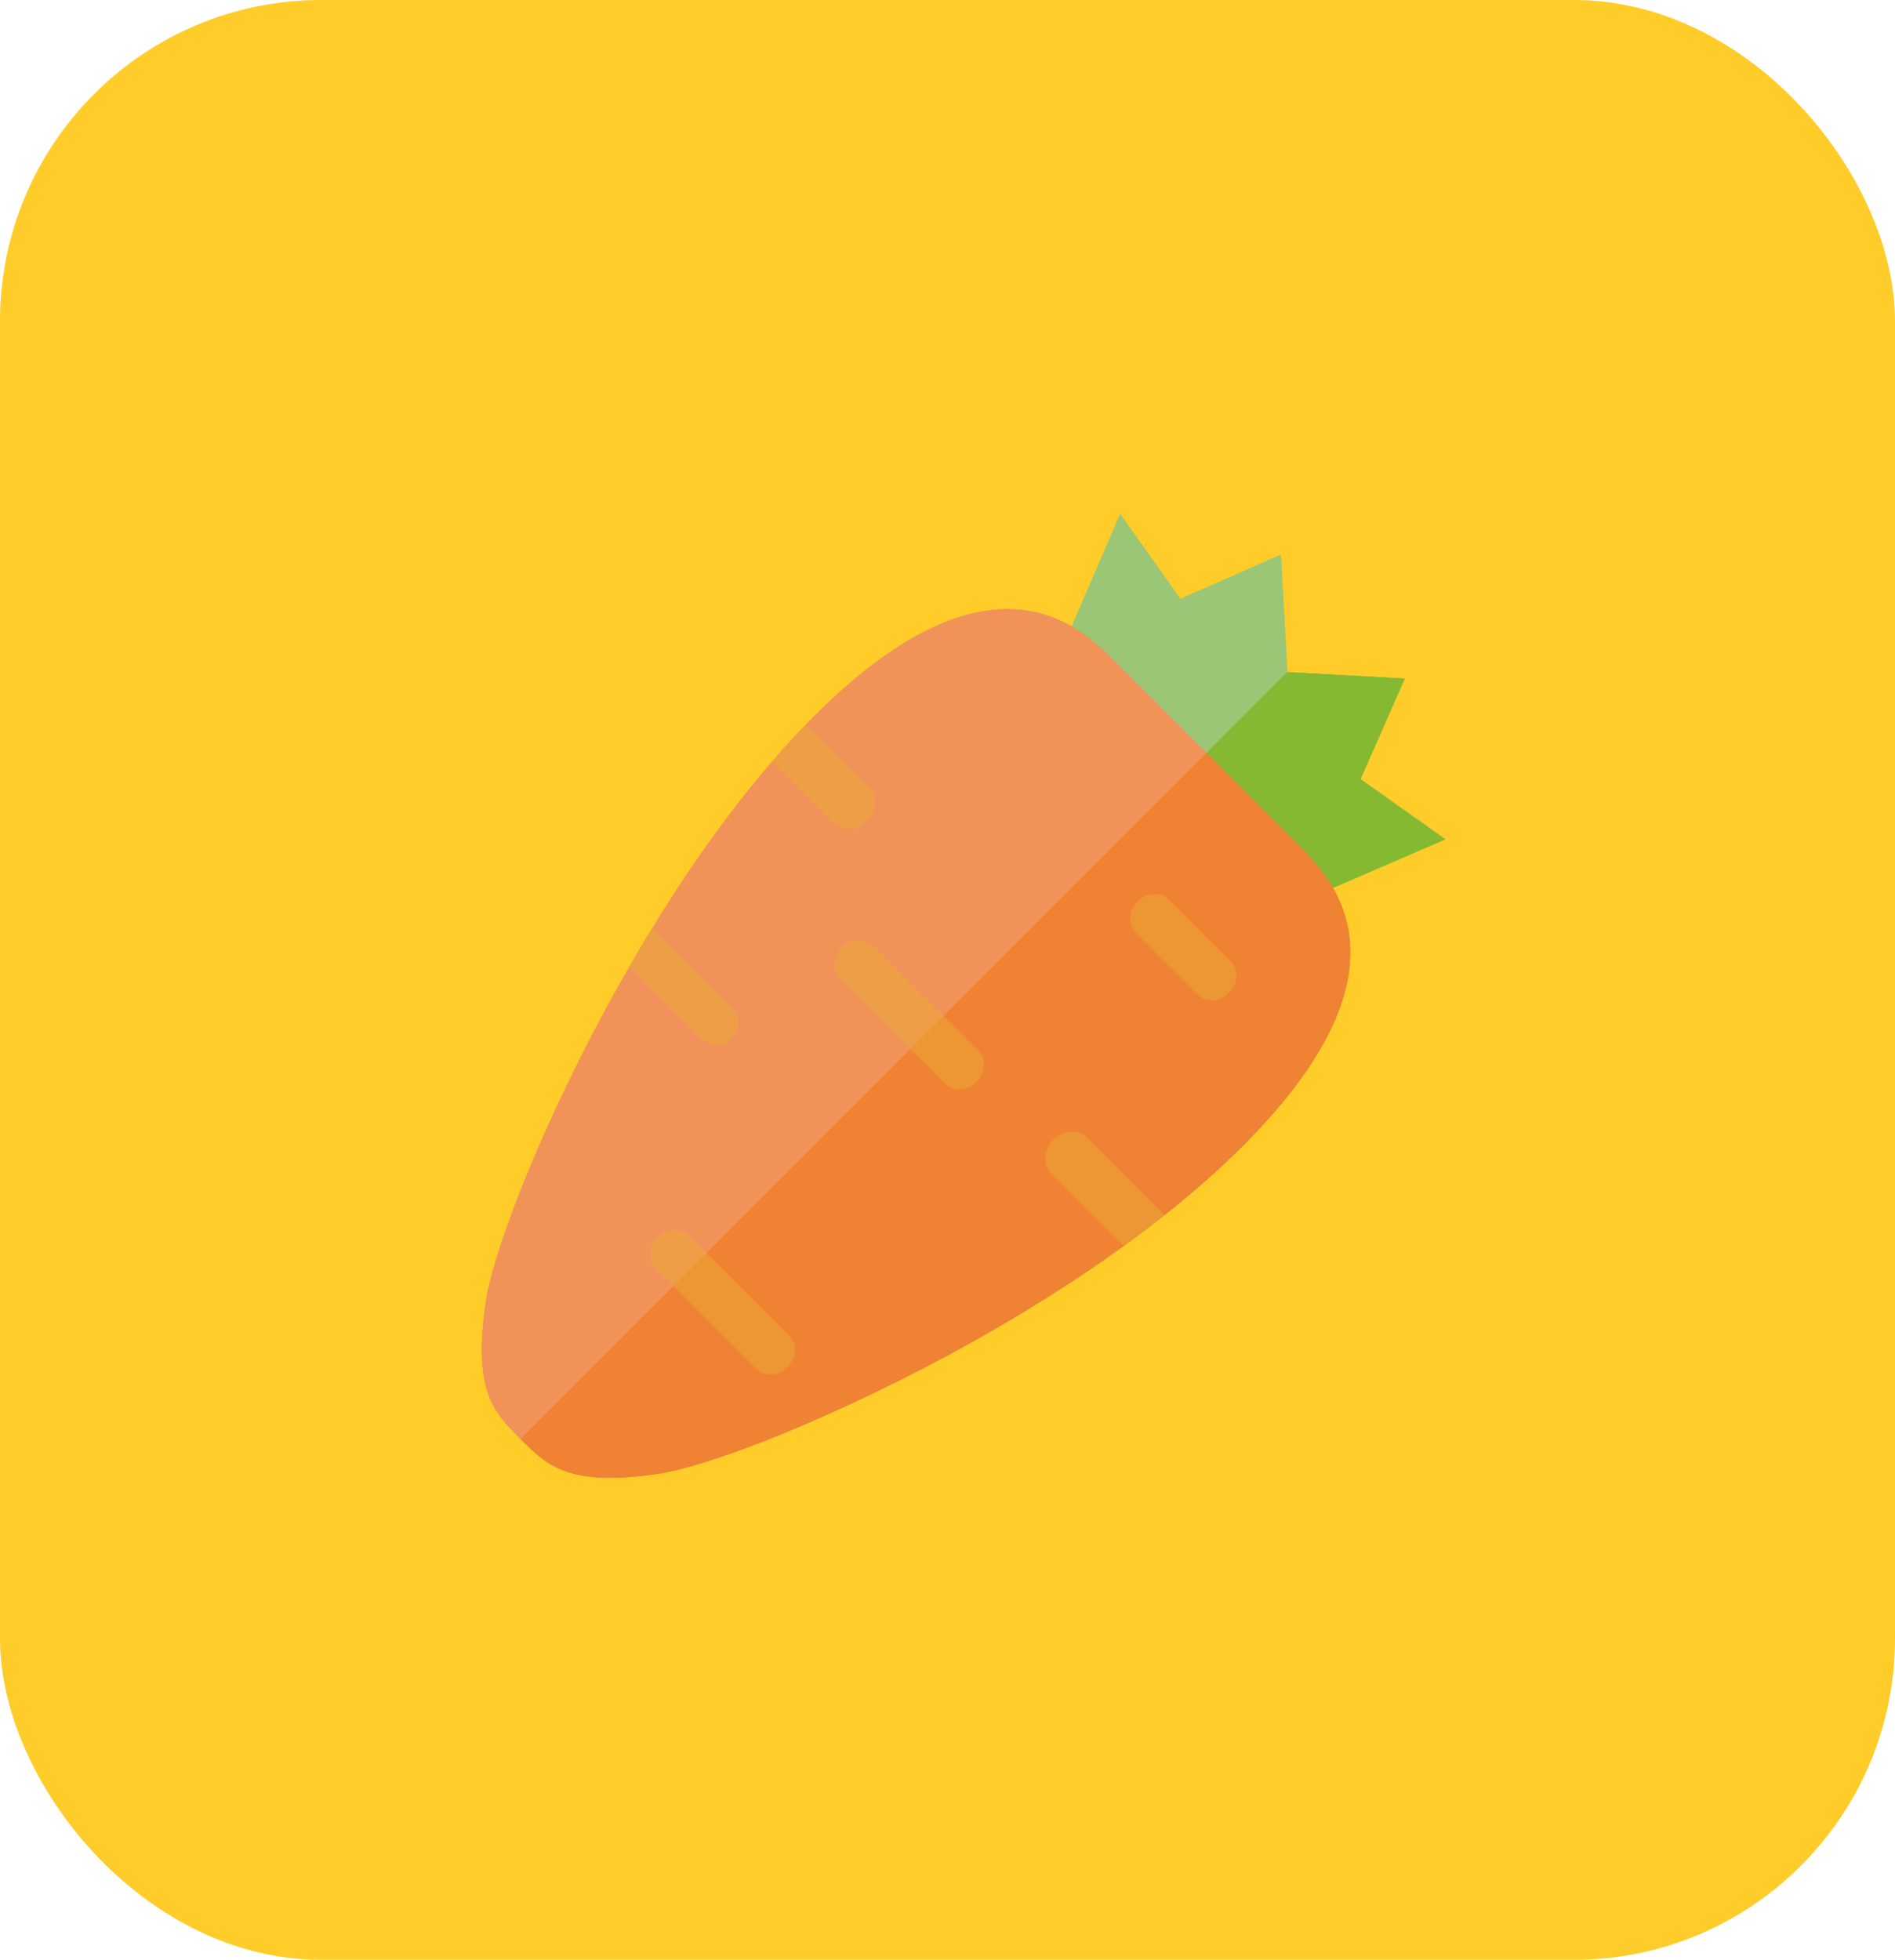 <svg width="59" height="61" viewBox="0 0 59 61" fill="none" xmlns="http://www.w3.org/2000/svg">
<rect width="59" height="61" rx="10" fill="#FFCC29"/>
<g clip-path="url(#clip0_240_705)">
<path d="M33.228 19.819L34.876 16L36.751 18.641L39.88 17.264L40.082 20.919L37.493 23.508L33.228 19.819Z" fill="#9AC676"/>
<path d="M41.183 27.773L45 26.125L42.359 24.25L43.737 21.121L40.082 20.919L37.493 23.508L41.183 27.773Z" fill="#85B932"/>
<path d="M37.564 23.437L16.21 44.791C15.39 43.972 14.705 43.327 15.13 40.49C15.377 38.837 17.06 34.483 19.601 30.082C19.827 29.685 20.06 29.29 20.303 28.9C21.42 27.073 22.681 25.277 24.038 23.709C24.384 23.305 24.739 22.913 25.102 22.546C25.175 22.464 25.25 22.39 25.327 22.312C30.875 16.764 33.667 19.541 34.687 20.56L37.564 23.437Z" fill="#F19259"/>
<path d="M38.688 35.674C37.946 36.415 37.128 37.13 36.258 37.819C35.848 38.145 35.423 38.466 34.99 38.779C31.834 41.063 28.229 42.961 25.328 44.218C24.775 44.462 24.247 44.676 23.754 44.872C22.336 45.42 21.192 45.769 20.511 45.87C17.676 46.293 17.018 45.599 16.21 44.791L37.564 23.437L40.543 26.417C41.629 27.514 44.058 30.304 38.688 35.674Z" fill="#F08234"/>
<g opacity="0.47">
<path d="M26.994 25.554C26.687 25.86 26.221 25.892 25.953 25.625L24.038 23.709C24.384 23.305 24.739 22.913 25.102 22.546L27.067 24.511C27.334 24.778 27.302 25.246 26.994 25.554Z" fill="#E9AC34"/>
<path d="M36.259 37.819C35.849 38.145 35.423 38.466 34.99 38.779L32.726 36.516C32.456 36.246 32.488 35.779 32.794 35.472C32.949 35.318 33.142 35.233 33.33 35.22C33.523 35.208 33.706 35.267 33.84 35.402L36.259 37.819Z" fill="#E9AC34"/>
<path d="M22.778 32.317C22.518 32.576 22.123 32.604 21.896 32.377L19.601 30.082C19.827 29.685 20.06 29.29 20.303 28.9L22.838 31.435C23.065 31.662 23.038 32.057 22.778 32.317Z" fill="#E9AC34"/>
<path d="M24.52 42.551C24.236 42.836 23.805 42.864 23.557 42.616L20.413 39.472C20.165 39.225 20.194 38.793 20.479 38.509C20.762 38.225 21.195 38.195 21.442 38.443L24.586 41.587C24.834 41.835 24.805 42.267 24.52 42.551Z" fill="#E9AC34"/>
<path d="M30.4 33.676C30.116 33.961 29.684 33.99 29.436 33.742L26.143 30.449C25.895 30.201 25.924 29.77 26.209 29.485C26.493 29.201 26.924 29.172 27.172 29.419L30.466 32.713C30.714 32.961 30.685 33.393 30.4 33.676Z" fill="#E9AC34"/>
<path d="M38.263 30.904C37.98 31.188 37.548 31.218 37.3 30.969L35.353 29.023C35.105 28.775 35.135 28.344 35.419 28.059C35.703 27.774 36.135 27.745 36.383 27.993L38.329 29.94C38.577 30.188 38.548 30.619 38.263 30.904Z" fill="#E9AC34"/>
</g>
<path d="M33.228 19.819L34.876 16L36.751 18.641L39.88 17.264L40.082 20.919L37.493 23.508L33.228 19.819Z" fill="#9AC676"/>
<path d="M41.183 27.773L45 26.125L42.359 24.25L43.737 21.121L40.082 20.919L37.493 23.508L41.183 27.773Z" fill="#85B932"/>
<path d="M37.564 23.437L16.21 44.791C15.39 43.972 14.705 43.327 15.13 40.49C15.377 38.837 17.06 34.483 19.601 30.082C19.827 29.685 20.06 29.29 20.303 28.9C21.42 27.073 22.681 25.277 24.038 23.709C24.384 23.305 24.739 22.913 25.102 22.546C25.175 22.464 25.25 22.39 25.327 22.312C30.875 16.764 33.667 19.541 34.687 20.56L37.564 23.437Z" fill="#F19259"/>
<path d="M38.688 35.674C37.946 36.415 37.128 37.13 36.258 37.819C35.848 38.145 35.423 38.466 34.99 38.779C31.834 41.063 28.229 42.961 25.328 44.218C24.775 44.462 24.247 44.676 23.754 44.872C22.336 45.42 21.192 45.769 20.511 45.87C17.676 46.293 17.018 45.599 16.21 44.791L37.564 23.437L40.543 26.417C41.629 27.514 44.058 30.304 38.688 35.674Z" fill="#F08234"/>
<g opacity="0.47">
<path d="M26.994 25.554C26.687 25.86 26.221 25.892 25.953 25.625L24.038 23.709C24.384 23.305 24.739 22.913 25.102 22.546L27.067 24.511C27.334 24.778 27.302 25.246 26.994 25.554Z" fill="#E9AC34"/>
<path d="M36.259 37.819C35.849 38.145 35.423 38.466 34.99 38.779L32.726 36.516C32.456 36.246 32.488 35.779 32.794 35.472C32.949 35.318 33.142 35.233 33.33 35.22C33.523 35.208 33.706 35.267 33.84 35.402L36.259 37.819Z" fill="#E9AC34"/>
<path d="M22.778 32.317C22.518 32.576 22.123 32.604 21.896 32.377L19.601 30.082C19.827 29.685 20.06 29.29 20.303 28.9L22.838 31.435C23.065 31.662 23.038 32.057 22.778 32.317Z" fill="#E9AC34"/>
<path d="M24.52 42.551C24.236 42.836 23.805 42.864 23.557 42.616L20.413 39.472C20.165 39.225 20.194 38.793 20.479 38.509C20.762 38.225 21.195 38.195 21.442 38.443L24.586 41.587C24.834 41.835 24.805 42.267 24.52 42.551Z" fill="#E9AC34"/>
<path d="M30.4 33.676C30.116 33.961 29.684 33.99 29.436 33.742L26.143 30.449C25.895 30.201 25.924 29.77 26.209 29.485C26.493 29.201 26.924 29.172 27.172 29.419L30.466 32.713C30.714 32.961 30.685 33.393 30.4 33.676Z" fill="#E9AC34"/>
<path d="M38.263 30.904C37.98 31.188 37.548 31.218 37.3 30.969L35.353 29.023C35.105 28.775 35.135 28.344 35.419 28.059C35.703 27.774 36.135 27.745 36.383 27.993L38.329 29.94C38.577 30.188 38.548 30.619 38.263 30.904Z" fill="#E9AC34"/>
</g>
</g>
<defs>
<clipPath id="clip0_240_705">
<rect width="30" height="30" fill="white" transform="translate(15 16)"/>
</clipPath>
</defs>
</svg>
